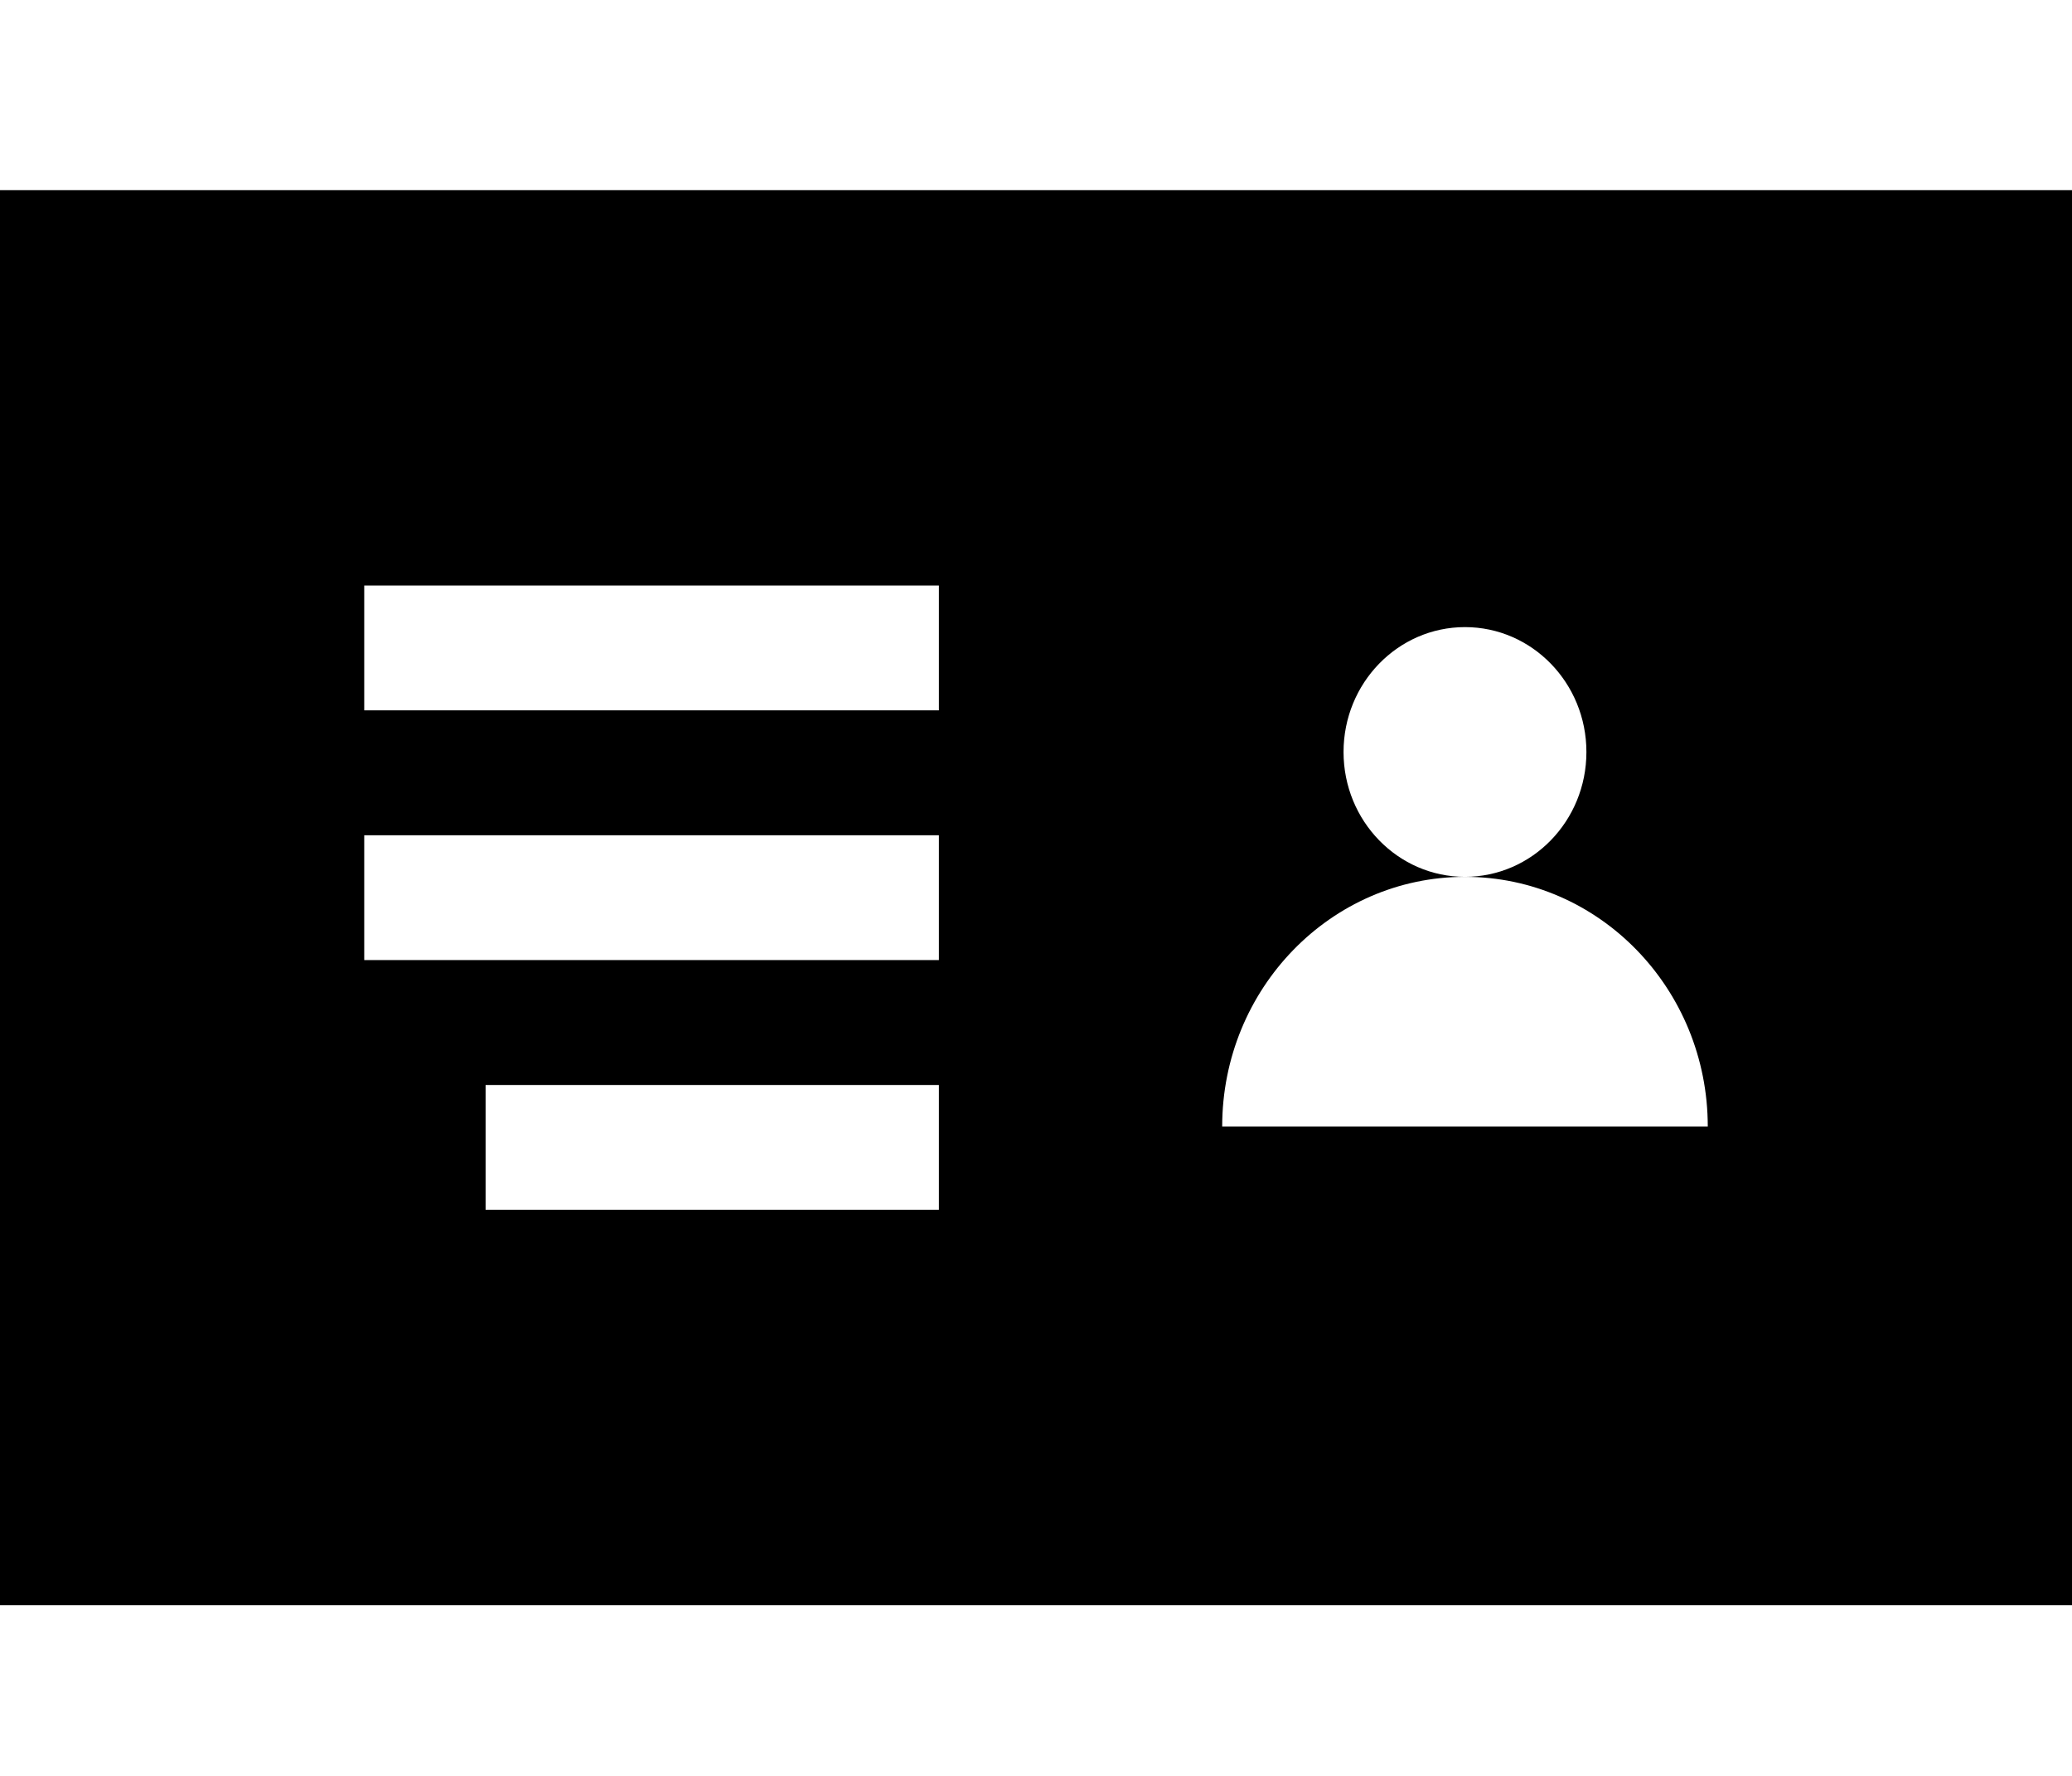 <svg width="28" height="24" viewBox="0 0 28 24" fill="none" xmlns="http://www.w3.org/2000/svg">
<path d="M28 2.569V21.694H0V2.569H28ZM23.078 15.225C23.078 13.361 21.609 11.85 19.797 11.85C20.703 11.85 21.438 11.095 21.438 10.163C21.438 9.231 20.703 8.475 19.797 8.475C18.891 8.475 18.156 9.231 18.156 10.163C18.156 11.095 18.891 11.85 19.797 11.85C17.985 11.85 16.516 13.361 16.516 15.225H23.078ZM6.562 16.35H12.688V14.663H6.562V16.35ZM4.922 12.975H12.688V11.288H4.922V12.975ZM4.922 9.6H12.688V7.913H4.922V9.6Z" fill="black"/>
</svg>
